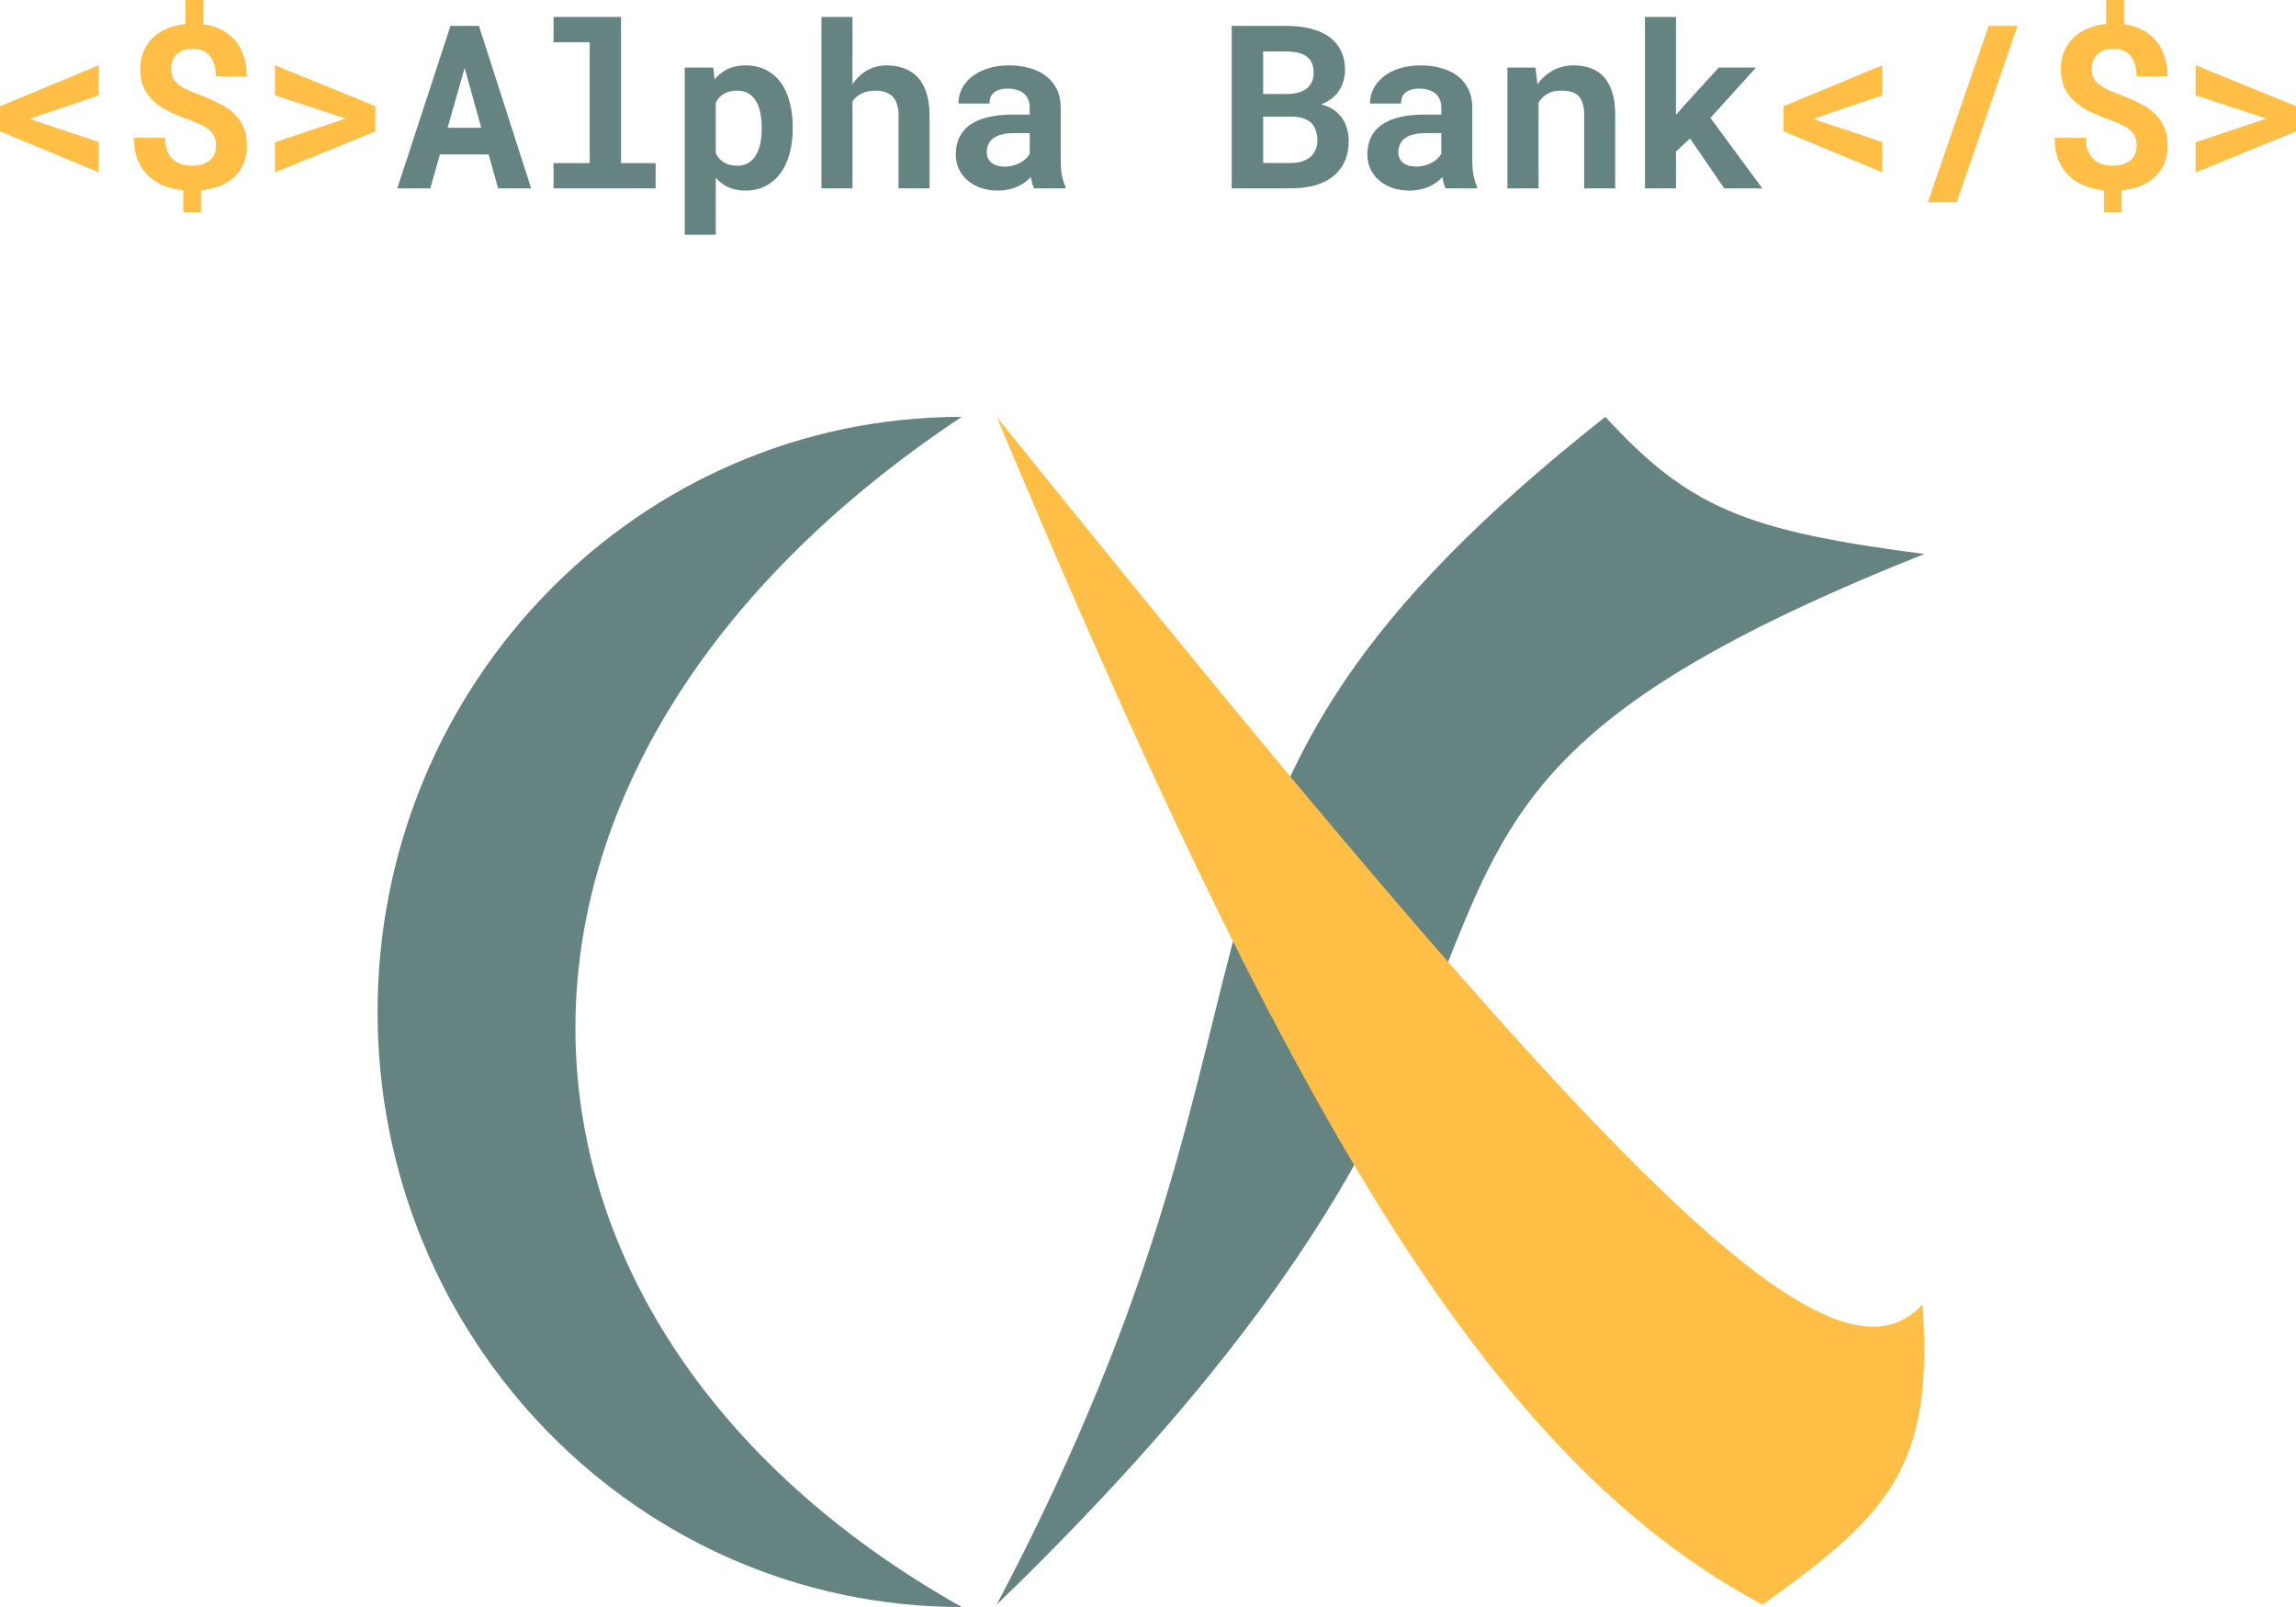 <svg width="300" height="210" viewBox="0 0 300 210" fill="none" xmlns="http://www.w3.org/2000/svg">
<path d="M12.898 22.512V18.561L4.911 15.893L3.92 15.543L4.911 15.178L12.898 12.466V8.53L0 13.881V17.161L12.898 22.512Z" fill="#FFBF46"/>
<path d="M28.229 19.042C28.229 19.402 28.166 19.737 28.04 20.048C27.923 20.359 27.748 20.627 27.515 20.85C27.253 21.103 26.918 21.302 26.51 21.448C26.102 21.584 25.621 21.652 25.067 21.652C24.63 21.652 24.202 21.594 23.784 21.477C23.366 21.361 22.997 21.161 22.677 20.88C22.346 20.607 22.079 20.238 21.875 19.771C21.671 19.295 21.569 18.707 21.569 18.007H17.503C17.503 19.174 17.683 20.175 18.042 21.011C18.402 21.837 18.883 22.522 19.485 23.067C20.078 23.611 20.763 24.029 21.54 24.32C22.317 24.602 23.119 24.782 23.945 24.86V27.718H26.262V24.86C27.175 24.773 28.001 24.583 28.739 24.291C29.478 23.99 30.109 23.591 30.634 23.096C31.159 22.6 31.562 22.012 31.844 21.331C32.125 20.641 32.266 19.869 32.266 19.013C32.266 18.08 32.111 17.273 31.8 16.593C31.499 15.903 31.066 15.295 30.503 14.77C29.93 14.255 29.245 13.803 28.448 13.414C27.651 13.016 26.762 12.632 25.781 12.262C25.13 12.029 24.586 11.801 24.149 11.577C23.711 11.344 23.362 11.101 23.099 10.848C22.827 10.595 22.633 10.323 22.516 10.031C22.41 9.73 22.356 9.39 22.356 9.011C22.356 8.632 22.41 8.282 22.516 7.961C22.633 7.64 22.808 7.358 23.041 7.115C23.274 6.882 23.571 6.702 23.93 6.576C24.299 6.44 24.732 6.372 25.227 6.372C25.655 6.372 26.043 6.44 26.393 6.576C26.753 6.712 27.058 6.911 27.311 7.174C27.593 7.475 27.811 7.859 27.967 8.326C28.122 8.792 28.2 9.336 28.2 9.959H32.252C32.252 8.987 32.116 8.112 31.844 7.334C31.581 6.547 31.207 5.861 30.721 5.278C30.226 4.705 29.628 4.238 28.929 3.878C28.229 3.519 27.442 3.281 26.568 3.164V0H24.236V3.135C23.342 3.222 22.531 3.422 21.802 3.733C21.074 4.044 20.452 4.452 19.937 4.957C19.422 5.463 19.024 6.061 18.742 6.751C18.46 7.431 18.319 8.185 18.319 9.011C18.319 9.954 18.475 10.77 18.785 11.46C19.096 12.141 19.538 12.739 20.112 13.254C20.675 13.769 21.36 14.221 22.167 14.61C22.973 14.999 23.867 15.368 24.848 15.718C25.46 15.932 25.98 16.151 26.408 16.374C26.845 16.588 27.199 16.826 27.471 17.088C27.734 17.351 27.923 17.643 28.04 17.963C28.166 18.274 28.229 18.634 28.229 19.042Z" fill="#FFBF46"/>
<path d="M35.924 22.527L49.041 17.176V13.866L35.924 8.53V12.452L44.289 15.208L45.164 15.499L44.275 15.791L35.924 18.59V22.527Z" fill="#FFBF46"/>
<path d="M63.847 20.18L65.086 24.612H69.4L62.58 3.383H58.863L51.912 24.612H56.225L57.479 20.18H63.847ZM58.484 16.695L60.714 8.88L62.886 16.695H58.484Z" fill="#648381"/>
<path d="M72.329 2.216V5.526H77.051V21.317H72.329V24.612H85.664V21.317H81.147V2.216H72.329Z" fill="#648381"/>
<path d="M89.468 30.678H93.52V23.241C93.704 23.446 93.898 23.63 94.103 23.796C94.306 23.961 94.52 24.111 94.744 24.248C95.123 24.461 95.531 24.622 95.968 24.729C96.415 24.845 96.901 24.904 97.425 24.904C98.416 24.904 99.296 24.7 100.063 24.291C100.831 23.883 101.477 23.319 102.001 22.6C102.516 21.89 102.905 21.045 103.167 20.063C103.439 19.081 103.575 18.017 103.575 16.87V16.564C103.575 15.368 103.439 14.279 103.167 13.297C102.905 12.306 102.512 11.456 101.987 10.746C101.462 10.046 100.816 9.507 100.049 9.127C99.281 8.739 98.397 8.544 97.396 8.544C96.91 8.544 96.454 8.598 96.026 8.705C95.609 8.802 95.225 8.943 94.875 9.127C94.583 9.283 94.311 9.468 94.059 9.682C93.806 9.886 93.573 10.119 93.359 10.381L93.213 8.836H89.468V30.678ZM99.524 16.564V16.87C99.524 17.521 99.466 18.138 99.349 18.721C99.233 19.295 99.048 19.8 98.795 20.238C98.543 20.675 98.212 21.02 97.804 21.273C97.406 21.526 96.92 21.652 96.347 21.652C95.987 21.652 95.662 21.618 95.37 21.55C95.079 21.472 94.822 21.366 94.598 21.229C94.365 21.084 94.156 20.909 93.971 20.704C93.796 20.5 93.646 20.272 93.52 20.019V13.429C93.656 13.157 93.816 12.918 94.001 12.714C94.195 12.51 94.418 12.34 94.671 12.204C94.894 12.087 95.142 12 95.414 11.941C95.686 11.873 95.987 11.839 96.318 11.839C96.891 11.839 97.377 11.961 97.775 12.204C98.183 12.447 98.518 12.777 98.781 13.195C99.033 13.623 99.218 14.129 99.335 14.712C99.461 15.285 99.524 15.903 99.524 16.564Z" fill="#648381"/>
<path d="M111.387 11.008V2.216H107.335V24.612H111.387V13.225C111.542 13.021 111.712 12.836 111.897 12.671C112.091 12.505 112.305 12.364 112.538 12.248C112.791 12.112 113.073 12.01 113.384 11.941C113.694 11.873 114.03 11.839 114.389 11.839C114.855 11.839 115.273 11.903 115.642 12.029C116.012 12.146 116.327 12.33 116.59 12.583C116.852 12.836 117.051 13.166 117.187 13.575C117.333 13.983 117.406 14.469 117.406 15.033V24.612H121.457V15.062C121.457 13.905 121.316 12.918 121.035 12.102C120.763 11.276 120.379 10.6 119.883 10.075C119.388 9.55 118.795 9.166 118.105 8.923C117.416 8.671 116.658 8.544 115.832 8.544C115.268 8.544 114.734 8.627 114.229 8.792C113.724 8.957 113.262 9.191 112.844 9.492C112.572 9.686 112.31 9.915 112.057 10.177C111.814 10.43 111.591 10.707 111.387 11.008Z" fill="#648381"/>
<path d="M135.113 24.612H139.223V24.364C139.019 23.966 138.863 23.489 138.756 22.935C138.65 22.381 138.596 21.681 138.596 20.836V14.07C138.596 13.157 138.426 12.355 138.086 11.665C137.746 10.965 137.275 10.386 136.672 9.929C136.07 9.473 135.356 9.127 134.53 8.894C133.714 8.661 132.83 8.544 131.878 8.544C130.819 8.544 129.876 8.68 129.05 8.953C128.234 9.215 127.544 9.575 126.981 10.031C126.408 10.488 125.97 11.018 125.669 11.621C125.378 12.223 125.232 12.86 125.232 13.531H129.283C129.283 13.249 129.322 12.991 129.4 12.758C129.487 12.525 129.619 12.325 129.794 12.16C129.988 11.976 130.24 11.835 130.551 11.737C130.862 11.63 131.231 11.577 131.659 11.577C132.145 11.577 132.567 11.64 132.927 11.767C133.296 11.883 133.602 12.053 133.845 12.277C134.078 12.491 134.253 12.748 134.37 13.05C134.486 13.341 134.545 13.672 134.545 14.041V14.974H132.286C131.12 14.974 130.085 15.081 129.181 15.295C128.288 15.499 127.535 15.8 126.923 16.199C126.242 16.637 125.732 17.195 125.392 17.876C125.052 18.547 124.882 19.319 124.882 20.194C124.882 20.875 125.018 21.506 125.29 22.09C125.562 22.663 125.941 23.159 126.427 23.577C126.913 23.995 127.491 24.32 128.161 24.554C128.841 24.787 129.585 24.904 130.391 24.904C130.887 24.904 131.348 24.855 131.776 24.758C132.203 24.67 132.597 24.544 132.956 24.379C133.306 24.223 133.626 24.039 133.918 23.825C134.209 23.611 134.467 23.383 134.69 23.14C134.739 23.421 134.797 23.689 134.865 23.941C134.933 24.194 135.016 24.418 135.113 24.612ZM131.251 21.769C130.872 21.769 130.537 21.725 130.245 21.638C129.964 21.541 129.726 21.414 129.531 21.259C129.337 21.093 129.186 20.894 129.079 20.661C128.982 20.418 128.934 20.155 128.934 19.873C128.934 19.514 129.002 19.183 129.138 18.882C129.274 18.571 129.483 18.304 129.764 18.08C130.046 17.866 130.41 17.701 130.857 17.584C131.304 17.458 131.844 17.395 132.475 17.395H134.545V20.107C134.428 20.311 134.268 20.515 134.064 20.719C133.86 20.913 133.617 21.088 133.335 21.244C133.053 21.399 132.737 21.526 132.388 21.623C132.038 21.72 131.659 21.769 131.251 21.769Z" fill="#648381"/>
<path d="M160.938 24.612H168.676C169.842 24.612 170.891 24.481 171.824 24.218C172.757 23.956 173.549 23.562 174.2 23.037C174.851 22.512 175.351 21.861 175.701 21.084C176.051 20.306 176.225 19.407 176.225 18.386C176.225 17.852 176.153 17.336 176.007 16.841C175.871 16.335 175.657 15.869 175.366 15.441C175.084 15.042 174.734 14.692 174.316 14.391C173.908 14.09 173.354 13.842 172.655 13.648V13.633C173.014 13.497 173.34 13.332 173.631 13.137C173.932 12.943 174.2 12.729 174.433 12.496C174.86 12.068 175.181 11.572 175.395 11.008C175.618 10.435 175.735 9.827 175.744 9.186C175.744 8.194 175.56 7.334 175.191 6.605C174.831 5.876 174.316 5.273 173.646 4.797C172.975 4.321 172.164 3.966 171.212 3.733C170.27 3.499 169.22 3.383 168.064 3.383H160.938V24.612ZM165.047 15.251H168.866C169.439 15.261 169.934 15.339 170.352 15.485C170.77 15.63 171.11 15.839 171.372 16.112C171.635 16.374 171.824 16.695 171.941 17.074C172.067 17.453 172.13 17.881 172.13 18.357C172.13 18.814 172.048 19.227 171.882 19.596C171.727 19.966 171.494 20.282 171.183 20.544C170.901 20.777 170.547 20.962 170.119 21.098C169.701 21.234 169.225 21.302 168.691 21.302H165.047V15.251ZM165.047 12.291V6.722H168.079C168.739 6.731 169.313 6.804 169.798 6.94C170.294 7.076 170.687 7.295 170.979 7.597C171.202 7.81 171.367 8.078 171.474 8.398C171.591 8.719 171.649 9.093 171.649 9.521C171.649 9.929 171.581 10.294 171.445 10.615C171.319 10.935 171.134 11.208 170.891 11.431C170.6 11.713 170.216 11.927 169.74 12.073C169.264 12.209 168.715 12.282 168.093 12.291H165.047Z" fill="#648381"/>
<path d="M188.89 24.612H193V24.364C192.796 23.966 192.64 23.489 192.533 22.935C192.427 22.381 192.373 21.681 192.373 20.836V14.07C192.373 13.157 192.203 12.355 191.863 11.665C191.523 10.965 191.052 10.386 190.449 9.929C189.847 9.473 189.133 9.127 188.307 8.894C187.491 8.661 186.607 8.544 185.655 8.544C184.596 8.544 183.653 8.68 182.827 8.953C182.011 9.215 181.321 9.575 180.758 10.031C180.185 10.488 179.747 11.018 179.446 11.621C179.155 12.223 179.009 12.86 179.009 13.531H183.06C183.06 13.249 183.099 12.991 183.177 12.758C183.265 12.525 183.396 12.325 183.571 12.16C183.765 11.976 184.017 11.835 184.328 11.737C184.639 11.63 185.008 11.577 185.436 11.577C185.922 11.577 186.344 11.64 186.704 11.767C187.073 11.883 187.379 12.053 187.622 12.277C187.855 12.491 188.03 12.748 188.147 13.05C188.263 13.341 188.322 13.672 188.322 14.041V14.974H186.063C184.897 14.974 183.862 15.081 182.958 15.295C182.065 15.499 181.312 15.8 180.7 16.199C180.019 16.637 179.509 17.195 179.169 17.876C178.829 18.547 178.659 19.319 178.659 20.194C178.659 20.875 178.795 21.506 179.067 22.09C179.339 22.663 179.718 23.159 180.204 23.577C180.69 23.995 181.268 24.32 181.938 24.554C182.618 24.787 183.362 24.904 184.168 24.904C184.664 24.904 185.125 24.855 185.553 24.758C185.98 24.67 186.374 24.544 186.733 24.379C187.083 24.223 187.403 24.039 187.695 23.825C187.986 23.611 188.244 23.383 188.467 23.14C188.516 23.421 188.574 23.689 188.642 23.941C188.71 24.194 188.793 24.418 188.89 24.612ZM185.028 21.769C184.649 21.769 184.314 21.725 184.022 21.638C183.741 21.541 183.503 21.414 183.308 21.259C183.114 21.093 182.963 20.894 182.856 20.661C182.759 20.418 182.711 20.155 182.711 19.873C182.711 19.514 182.779 19.183 182.915 18.882C183.051 18.571 183.26 18.304 183.541 18.08C183.823 17.866 184.188 17.701 184.634 17.584C185.081 17.458 185.621 17.395 186.252 17.395H188.322V20.107C188.205 20.311 188.045 20.515 187.841 20.719C187.637 20.913 187.394 21.088 187.112 21.244C186.83 21.399 186.514 21.526 186.165 21.623C185.815 21.72 185.436 21.769 185.028 21.769Z" fill="#648381"/>
<path d="M196.964 24.612H201.03V13.4C201.166 13.186 201.316 12.991 201.482 12.816C201.647 12.641 201.831 12.491 202.035 12.364C202.288 12.189 202.575 12.058 202.895 11.971C203.226 11.883 203.585 11.839 203.974 11.839C204.44 11.839 204.858 11.888 205.227 11.985C205.596 12.073 205.912 12.233 206.174 12.466C206.437 12.7 206.636 13.021 206.772 13.429C206.918 13.827 206.991 14.338 206.991 14.96V24.612H211.042V14.901C211.042 13.754 210.906 12.782 210.634 11.985C210.372 11.178 210.002 10.518 209.526 10.002C209.041 9.497 208.467 9.127 207.807 8.894C207.146 8.661 206.417 8.544 205.621 8.544C204.999 8.544 204.411 8.632 203.857 8.807C203.303 8.982 202.793 9.234 202.327 9.565C202.055 9.759 201.797 9.978 201.555 10.221C201.312 10.464 201.088 10.731 200.884 11.023L200.636 8.836H196.964V24.612Z" fill="#648381"/>
<path d="M220.821 18.095L225.295 24.612H230.265L223.488 15.412L229.434 8.836H224.566L220.209 13.618L218.985 15.018V2.216H214.933V24.612H218.985V19.8L220.821 18.095Z" fill="#648381"/>
<path d="M245.932 22.512V18.561L237.945 15.893L236.954 15.543L237.945 15.178L245.932 12.466V8.53L233.034 13.881V17.161L245.932 22.512Z" fill="#FFBF46"/>
<path d="M255.667 26.435L263.609 3.383H259.835L251.892 26.435H255.667Z" fill="#FFBF46"/>
<path d="M279.189 19.042C279.189 19.402 279.126 19.737 278.999 20.048C278.883 20.359 278.708 20.627 278.475 20.85C278.212 21.103 277.877 21.302 277.469 21.448C277.061 21.584 276.58 21.652 276.026 21.652C275.589 21.652 275.162 21.594 274.744 21.477C274.326 21.361 273.957 21.161 273.636 20.88C273.306 20.607 273.039 20.238 272.835 19.771C272.631 19.295 272.529 18.707 272.529 18.007H268.462C268.462 19.174 268.642 20.175 269.002 21.011C269.361 21.837 269.842 22.522 270.444 23.067C271.037 23.611 271.722 24.029 272.499 24.32C273.277 24.602 274.078 24.782 274.904 24.86V27.718H277.221V24.86C278.135 24.773 278.96 24.583 279.699 24.291C280.437 23.99 281.069 23.591 281.593 23.096C282.118 22.6 282.521 22.012 282.803 21.331C283.085 20.641 283.226 19.869 283.226 19.013C283.226 18.08 283.07 17.273 282.759 16.593C282.458 15.903 282.026 15.295 281.462 14.77C280.889 14.255 280.204 13.803 279.407 13.414C278.611 13.016 277.722 12.632 276.74 12.262C276.089 12.029 275.545 11.801 275.108 11.577C274.671 11.344 274.321 11.101 274.059 10.848C273.787 10.595 273.592 10.323 273.476 10.031C273.369 9.73 273.316 9.39 273.316 9.011C273.316 8.632 273.369 8.282 273.476 7.961C273.592 7.64 273.767 7.358 274 7.115C274.234 6.882 274.53 6.702 274.889 6.576C275.259 6.44 275.691 6.372 276.187 6.372C276.614 6.372 277.003 6.44 277.352 6.576C277.712 6.712 278.018 6.911 278.271 7.174C278.552 7.475 278.771 7.859 278.926 8.326C279.082 8.792 279.16 9.336 279.16 9.959H283.211C283.211 8.987 283.075 8.112 282.803 7.334C282.541 6.547 282.167 5.861 281.681 5.278C281.185 4.705 280.588 4.238 279.888 3.878C279.189 3.519 278.402 3.281 277.527 3.164V0H275.196V3.135C274.302 3.222 273.49 3.422 272.762 3.733C272.033 4.044 271.411 4.452 270.896 4.957C270.381 5.463 269.983 6.061 269.701 6.751C269.419 7.431 269.279 8.185 269.279 9.011C269.279 9.954 269.434 10.77 269.745 11.46C270.056 12.141 270.498 12.739 271.071 13.254C271.635 13.769 272.32 14.221 273.126 14.61C273.932 14.999 274.826 15.368 275.808 15.718C276.42 15.932 276.94 16.151 277.367 16.374C277.804 16.588 278.159 16.826 278.431 17.088C278.693 17.351 278.883 17.643 278.999 17.963C279.126 18.274 279.189 18.634 279.189 19.042Z" fill="#FFBF46"/>
<path d="M286.884 22.527L300 17.176V13.866L286.884 8.53V12.452L295.249 15.208L296.123 15.499L295.234 15.791L286.884 18.59V22.527Z" fill="#FFBF46"/>
<path d="M49.337 132.237C49.337 175.184 83.505 210 125.654 210C61.021 173.607 55.754 100.976 125.654 54.473C83.505 54.473 49.337 89.289 49.337 132.237Z" fill="#648381"/>
<path d="M251.426 72.398C161.312 108.267 220.115 122.739 130.234 209.689C174.507 125.728 143.928 106.461 209.756 54.473C220.667 66.321 227.91 69.341 251.426 72.398Z" fill="#648381"/>
<path d="M251.192 170.435C239.078 183.884 208.794 152.139 130.234 54.473C167.695 143.902 193.908 190.325 230.294 209.689C246.622 198.024 252.747 191.803 251.192 170.435Z" fill="#FFBF46"/>
</svg>
